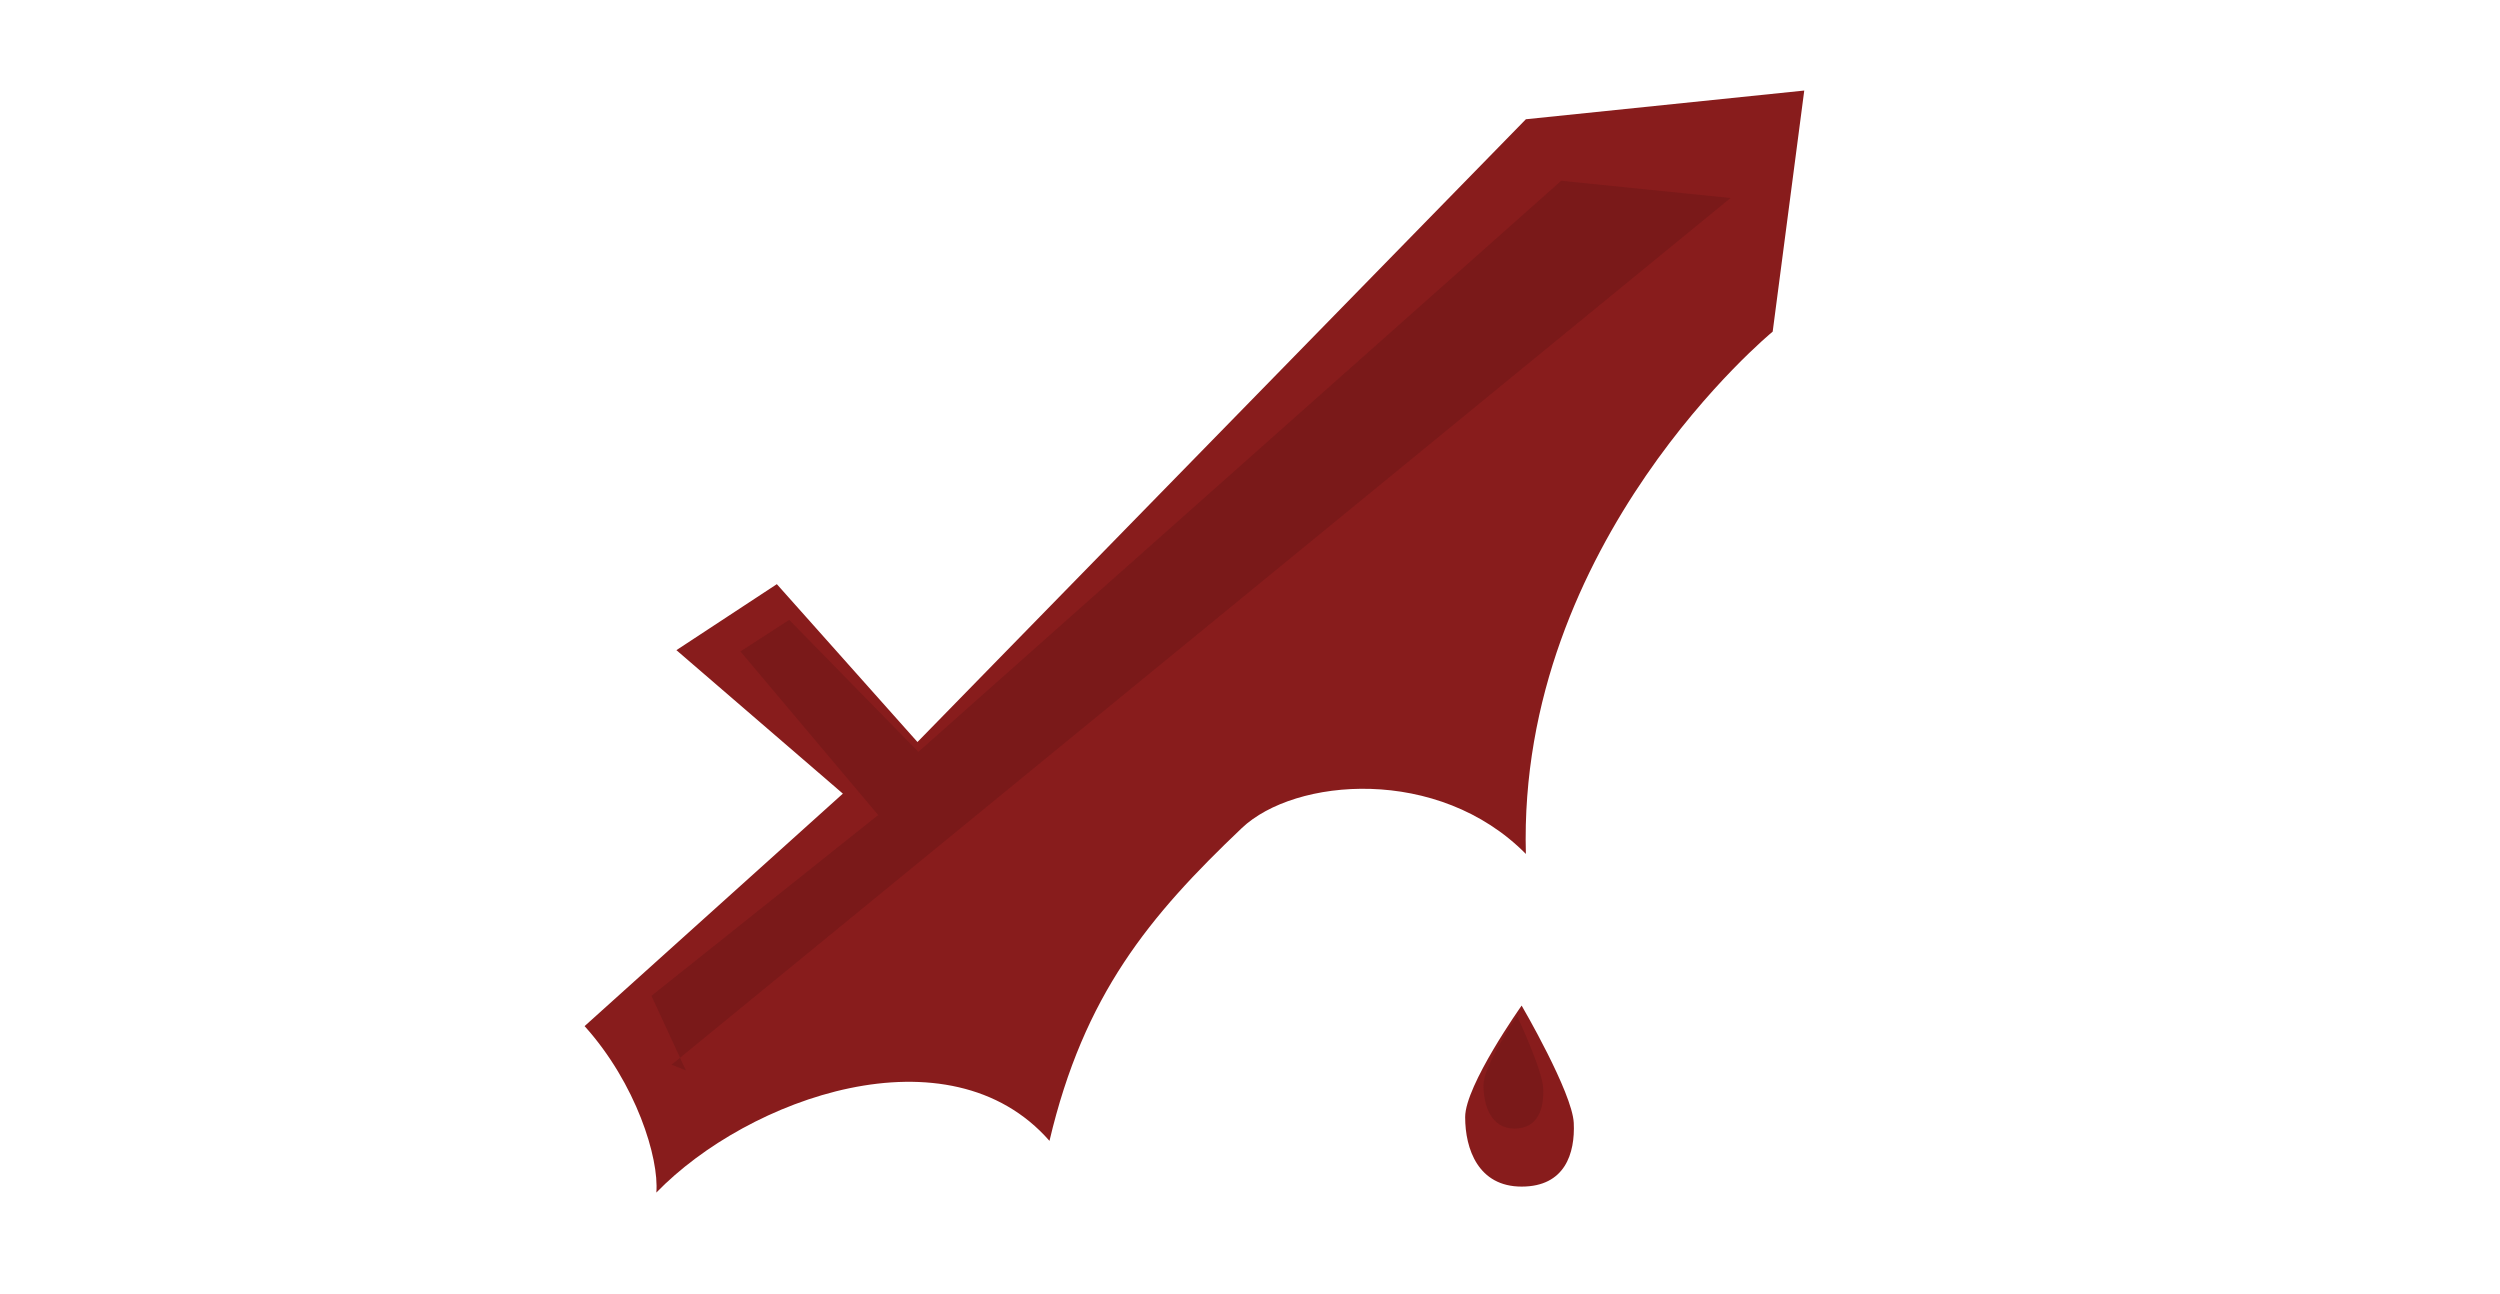 <?xml version="1.0" encoding="UTF-8" standalone="no"?>
<!-- Created with Inkscape (http://www.inkscape.org/) -->

<svg
   width="340"
   height="176"
   viewBox="0 0 89.958 46.567"
   version="1.1"
   id="svg5"
   inkscape:version="1.2.2 (732a01da63, 2022-12-09)"
   sodipodi:docname="blood_dagger.svg"
   xml:space="preserve"
   xmlns:inkscape="http://www.inkscape.org/namespaces/inkscape"
   xmlns:sodipodi="http://sodipodi.sourceforge.net/DTD/sodipodi-0.dtd"
   xmlns="http://www.w3.org/2000/svg"
   xmlns:svg="http://www.w3.org/2000/svg"><sodipodi:namedview
     id="namedview7"
     pagecolor="#505050"
     bordercolor="#eeeeee"
     borderopacity="1"
     inkscape:pageshadow="0"
     inkscape:pageopacity="0"
     inkscape:pagecheckerboard="0"
     inkscape:document-units="px"
     showgrid="false"
     inkscape:zoom="0.90583674"
     inkscape:cx="529.89681"
     inkscape:cy="250.04506"
     inkscape:window-width="1620"
     inkscape:window-height="1018"
     inkscape:window-x="-6"
     inkscape:window-y="-6"
     inkscape:window-maximized="1"
     inkscape:current-layer="layer1"
     units="px"
     width="64px"
     inkscape:showpageshadow="0"
     inkscape:deskcolor="#505050"
     inkscape:lockguides="false" /><defs
     id="defs2" /><g
     inkscape:label="Layer 1"
     inkscape:groupmode="layer"
     id="layer1"
     transform="translate(-8.471,-23.075)"><path
       style="fill:#881c1c;fill-opacity:1;stroke:none;stroke-width:1.308;stroke-linejoin:round;stroke-dasharray:none;stroke-opacity:1"
       d="m 63.224,59.26 c 0,0 -2.032,2.866 -2.032,4.012 0,1.146 0.469,2.501 2.032,2.501 1.563,0 1.928,-1.198 1.876,-2.293 -0.052,-1.094 -1.876,-4.221 -1.876,-4.221 z"
       id="path39306" /><path
       style="fill:#7a1919;fill-opacity:1;stroke:none;stroke-width:0.768;stroke-linejoin:round;stroke-dasharray:none;stroke-opacity:1"
       d="m 63.061,59.641 c 0,0 -1.209,1.76 -1.209,2.478 0,0.718 0.258,1.567 1.118,1.567 0.86,0 1.06,-0.751 1.032,-1.437 -0.029,-0.686 -0.94,-2.609 -0.94,-2.609 z"
       id="path39377"
       sodipodi:nodetypes="csssc" /><path
       style="fill:#881c1c;fill-opacity:1;stroke:none;stroke-width:0.794;stroke-linecap:round;stroke-linejoin:round;stroke-dasharray:none;stroke-opacity:1"
       d="m 46.234,64.13 c 1.239,-5.267 3.594,-8.093 6.919,-11.256 1.904,-1.812 7.072,-2.262 10.224,0.929 C 63.067,42.547 72.258,35.008 72.258,35.008 l 1.136,-8.675 -10.017,1.033 -21.893,22.409 -5.06,-5.68 -3.614,2.375 5.99,5.163 -9.294,8.365 c 1.859,2.065 2.685,4.75 2.582,5.99 3.305,-3.408 10.533,-5.99 14.148,-1.859 z"
       id="path36486"
       sodipodi:nodetypes="csccccccscccc" /><path
       style="fill:#7a1919;fill-opacity:1;stroke:none;stroke-width:0.794;stroke-linecap:round;stroke-linejoin:round;stroke-dasharray:none;stroke-opacity:1"
       d="m 32.635,61.387 38.106,-31.187 -6.093,-0.62 -23.132,20.55 -4.647,-4.75 -1.756,1.136 4.957,5.886 -8.158,6.506 1.239,2.685"
       id="path37042" /><path
       style="fill:#d3caba;fill-opacity:1;stroke-width:2.266;stroke-linecap:round;stroke-linejoin:round"
       d="m 116.808,77.134 c -0.553,5.306 -5.969,21.002 9.506,19.122 15.475,-1.879 12.822,-9.616 11.717,-18.238"
       id="path92122" /><path
       style="fill:#881c1c;stroke-width:2.266;stroke-linecap:round;stroke-linejoin:round"
       d="m 108.187,75.587 c 6.3,4.753 32.718,6.522 38.466,2.211 0.995,-9.948 -21.112,-39.792 -38.466,-2.211 z"
       id="path92120" /><path
       id="path93166"
       style="fill:#d3caba;stroke-width:2.266;stroke-linecap:round;stroke-linejoin:round"
       d="m 119.019,74.094 c -1e-5,1.068 -1.41,1.934 -3.15,1.934 -1.74,0 -3.15,-0.866 -3.15,-1.934 0,-1.068 2.405,-3.261 4.145,-3.261 1.74,0 2.155,2.192 2.155,3.261 z"
       sodipodi:nodetypes="sssss" /><path
       id="path93169"
       style="fill:#d3caba;stroke-width:2.266;stroke-linecap:round;stroke-linejoin:round"
       d="m 142.673,74.979 c 0.511,1.295 0.547,2.804 -3.15,1.934 -1.694,-0.398 -2.532,-1.063 -3.15,-1.934 -0.992,-1.399 1.635,-3.518 4.145,-3.261 1.731,0.177 1.763,2.267 2.155,3.261 z"
       sodipodi:nodetypes="sssss" /><path
       id="path93171"
       style="fill:#d3caba;stroke-width:2.266;stroke-linecap:round;stroke-linejoin:round"
       d="m 131.178,64.036 c -0.103,1.126 0.253,2.41 -3.15,1.934 -1.723,-0.241 -3.15,-0.866 -3.15,-1.934 0,-1.068 2.485,-2.739 4.145,-3.261 1.99,-0.626 2.329,1.364 2.155,3.261 z"
       sodipodi:nodetypes="sssss" /></g></svg>
